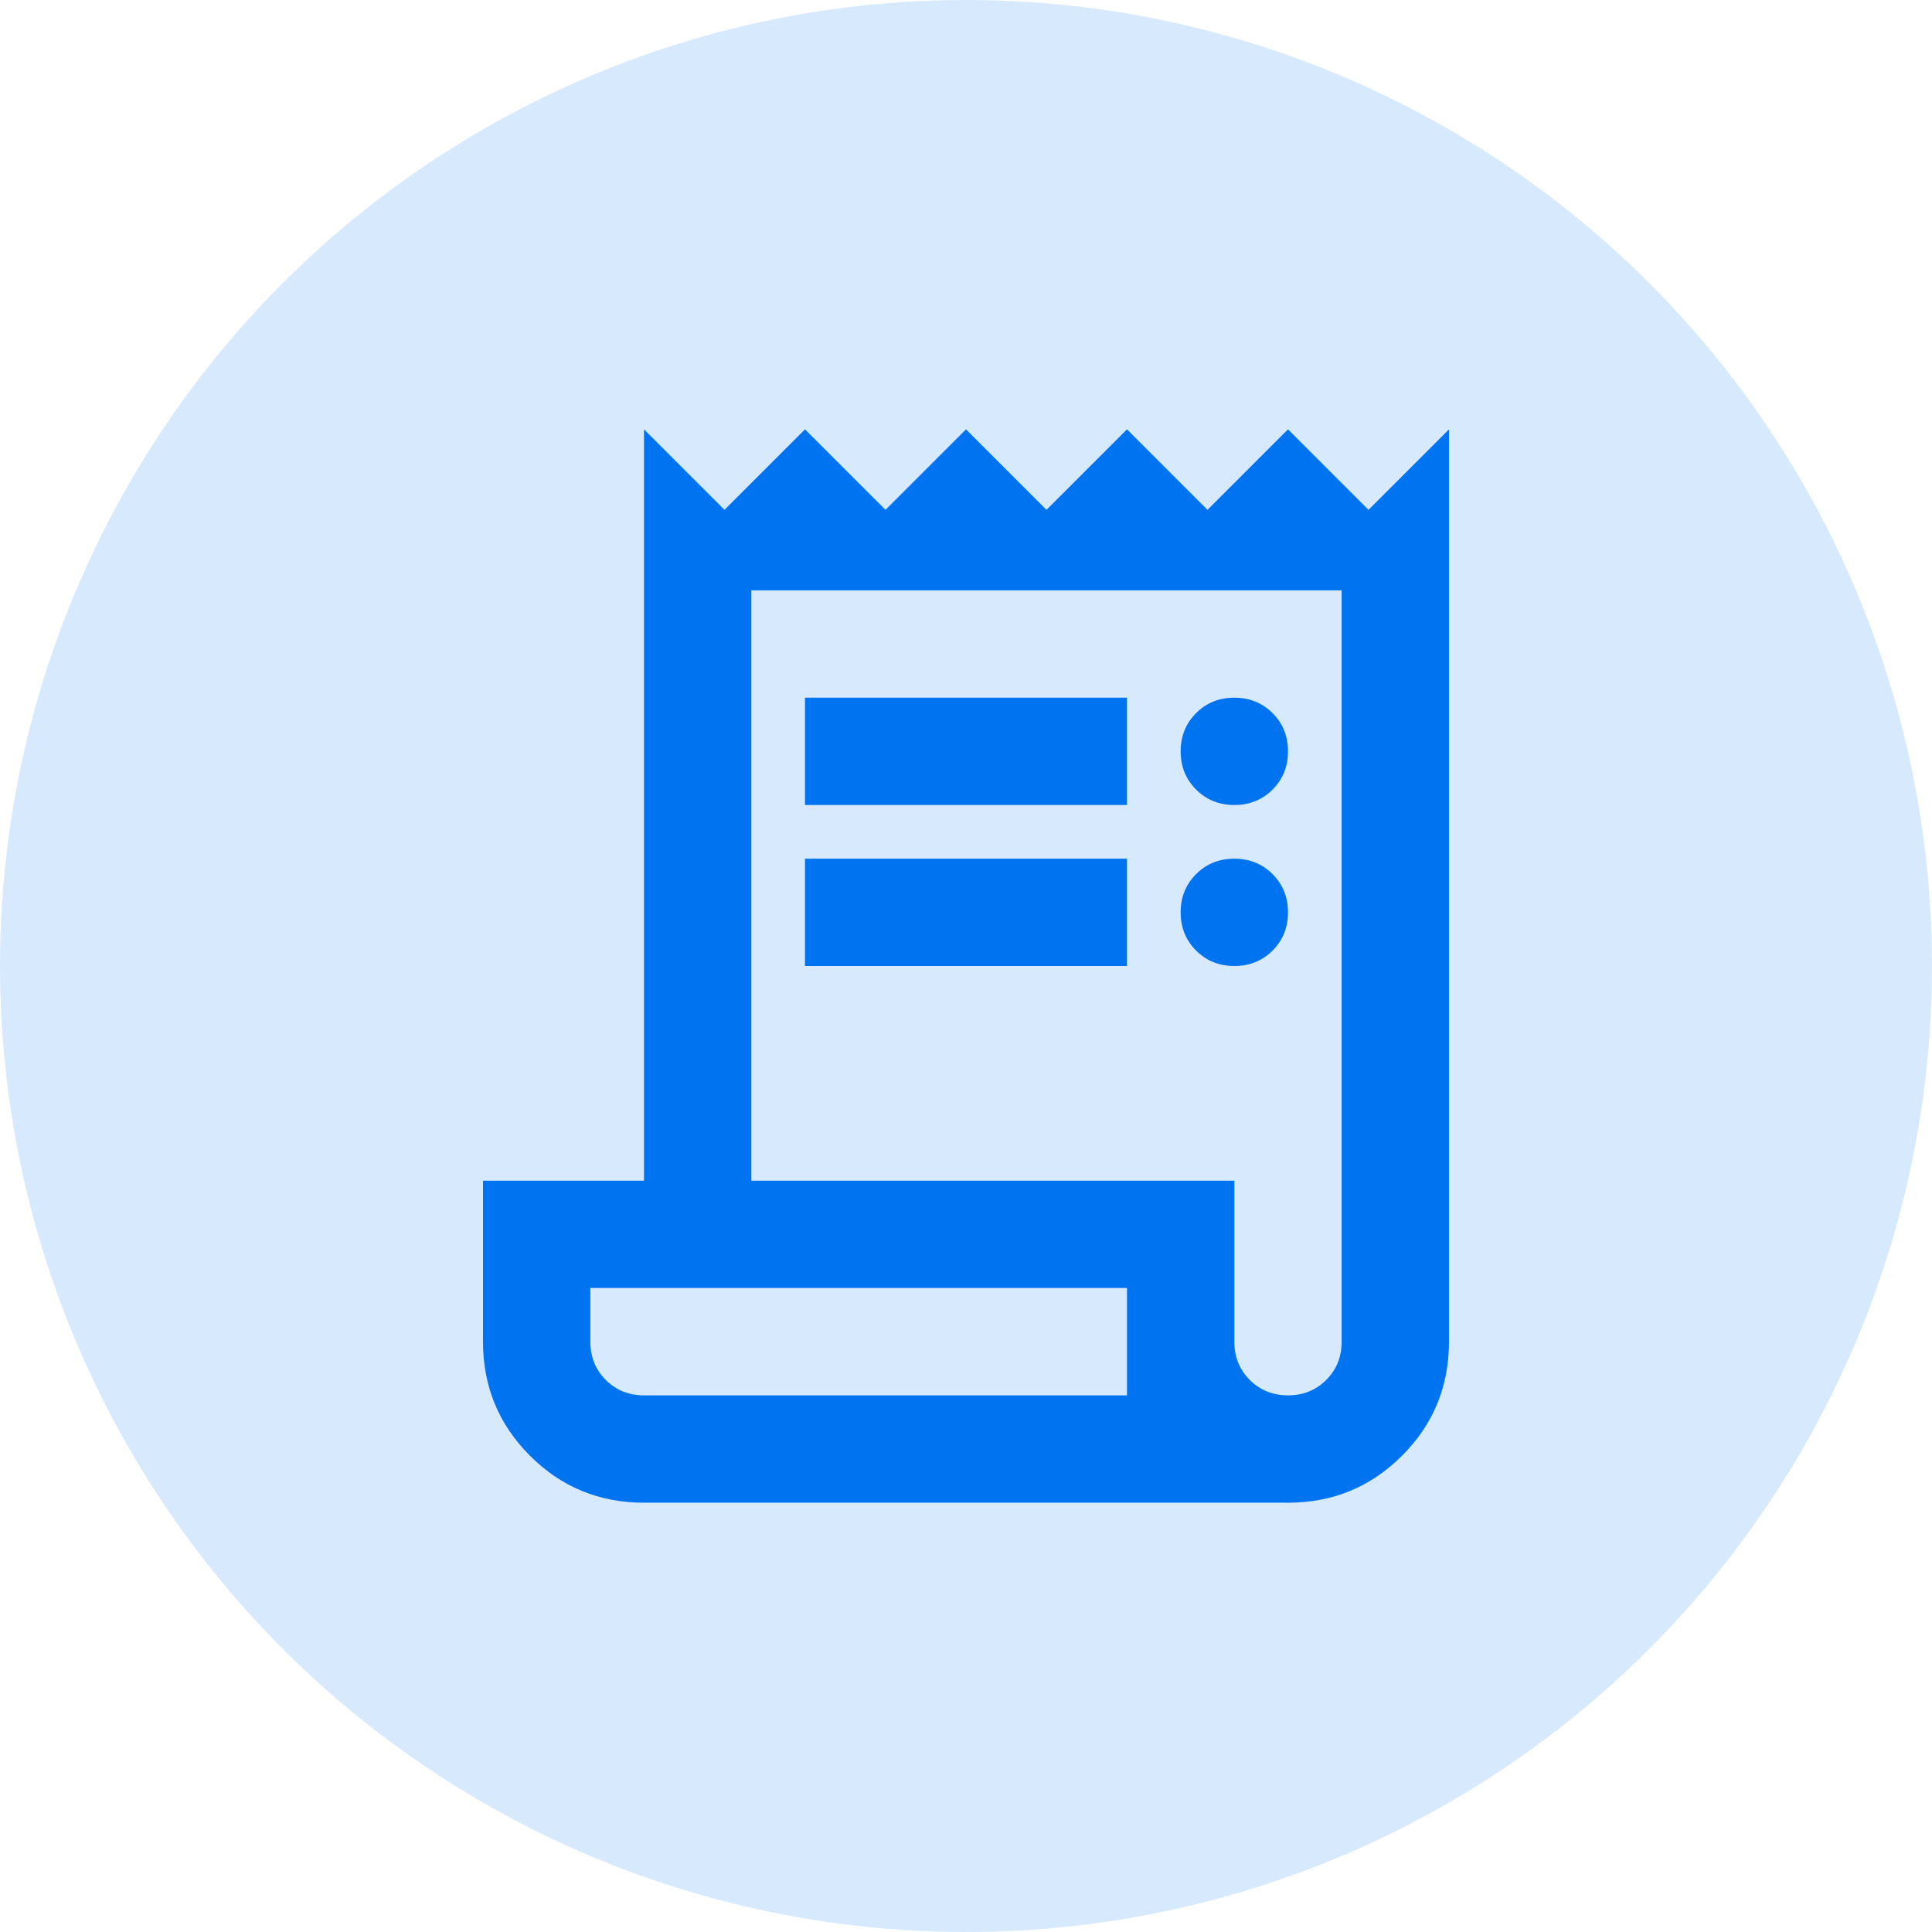 <svg width="48" height="48" viewBox="0 0 48 48" fill="none" xmlns="http://www.w3.org/2000/svg">
<circle cx="24" cy="24" r="24" fill="#0073F0" fill-opacity="0.16"/>
<mask id="mask0_3383_136858" style="mask-type:alpha" maskUnits="userSpaceOnUse" x="8" y="8" width="32" height="32">
<rect x="8" y="8" width="32" height="32" fill="#D9D9D9"/>
</mask>
<g mask="url(#mask0_3383_136858)">
<path d="M16 37.334C14.889 37.334 13.944 36.945 13.167 36.167C12.389 35.389 12 34.445 12 33.334V29.334H16V10.667L18 12.667L20 10.667L22 12.667L24 10.667L26 12.667L28 10.667L30 12.667L32 10.667L34 12.667L36 10.667V33.334C36 34.445 35.611 35.389 34.833 36.167C34.056 36.945 33.111 37.334 32 37.334H16ZM32 34.667C32.378 34.667 32.694 34.539 32.95 34.284C33.206 34.028 33.333 33.711 33.333 33.334V14.667H18.667V29.334H30.667V33.334C30.667 33.711 30.794 34.028 31.05 34.284C31.306 34.539 31.622 34.667 32 34.667ZM20 20V17.334H28V20H20ZM20 24V21.334H28V24H20ZM30.667 20C30.289 20 29.972 19.872 29.717 19.617C29.461 19.361 29.333 19.045 29.333 18.667C29.333 18.289 29.461 17.973 29.717 17.717C29.972 17.461 30.289 17.334 30.667 17.334C31.044 17.334 31.361 17.461 31.617 17.717C31.872 17.973 32 18.289 32 18.667C32 19.045 31.872 19.361 31.617 19.617C31.361 19.872 31.044 20 30.667 20ZM30.667 24C30.289 24 29.972 23.872 29.717 23.617C29.461 23.361 29.333 23.045 29.333 22.667C29.333 22.289 29.461 21.973 29.717 21.717C29.972 21.461 30.289 21.334 30.667 21.334C31.044 21.334 31.361 21.461 31.617 21.717C31.872 21.973 32 22.289 32 22.667C32 23.045 31.872 23.361 31.617 23.617C31.361 23.872 31.044 24 30.667 24ZM16 34.667H28V32H14.667V33.334C14.667 33.711 14.794 34.028 15.05 34.284C15.306 34.539 15.622 34.667 16 34.667Z" fill="#0073F0"/>
</g>
</svg>
